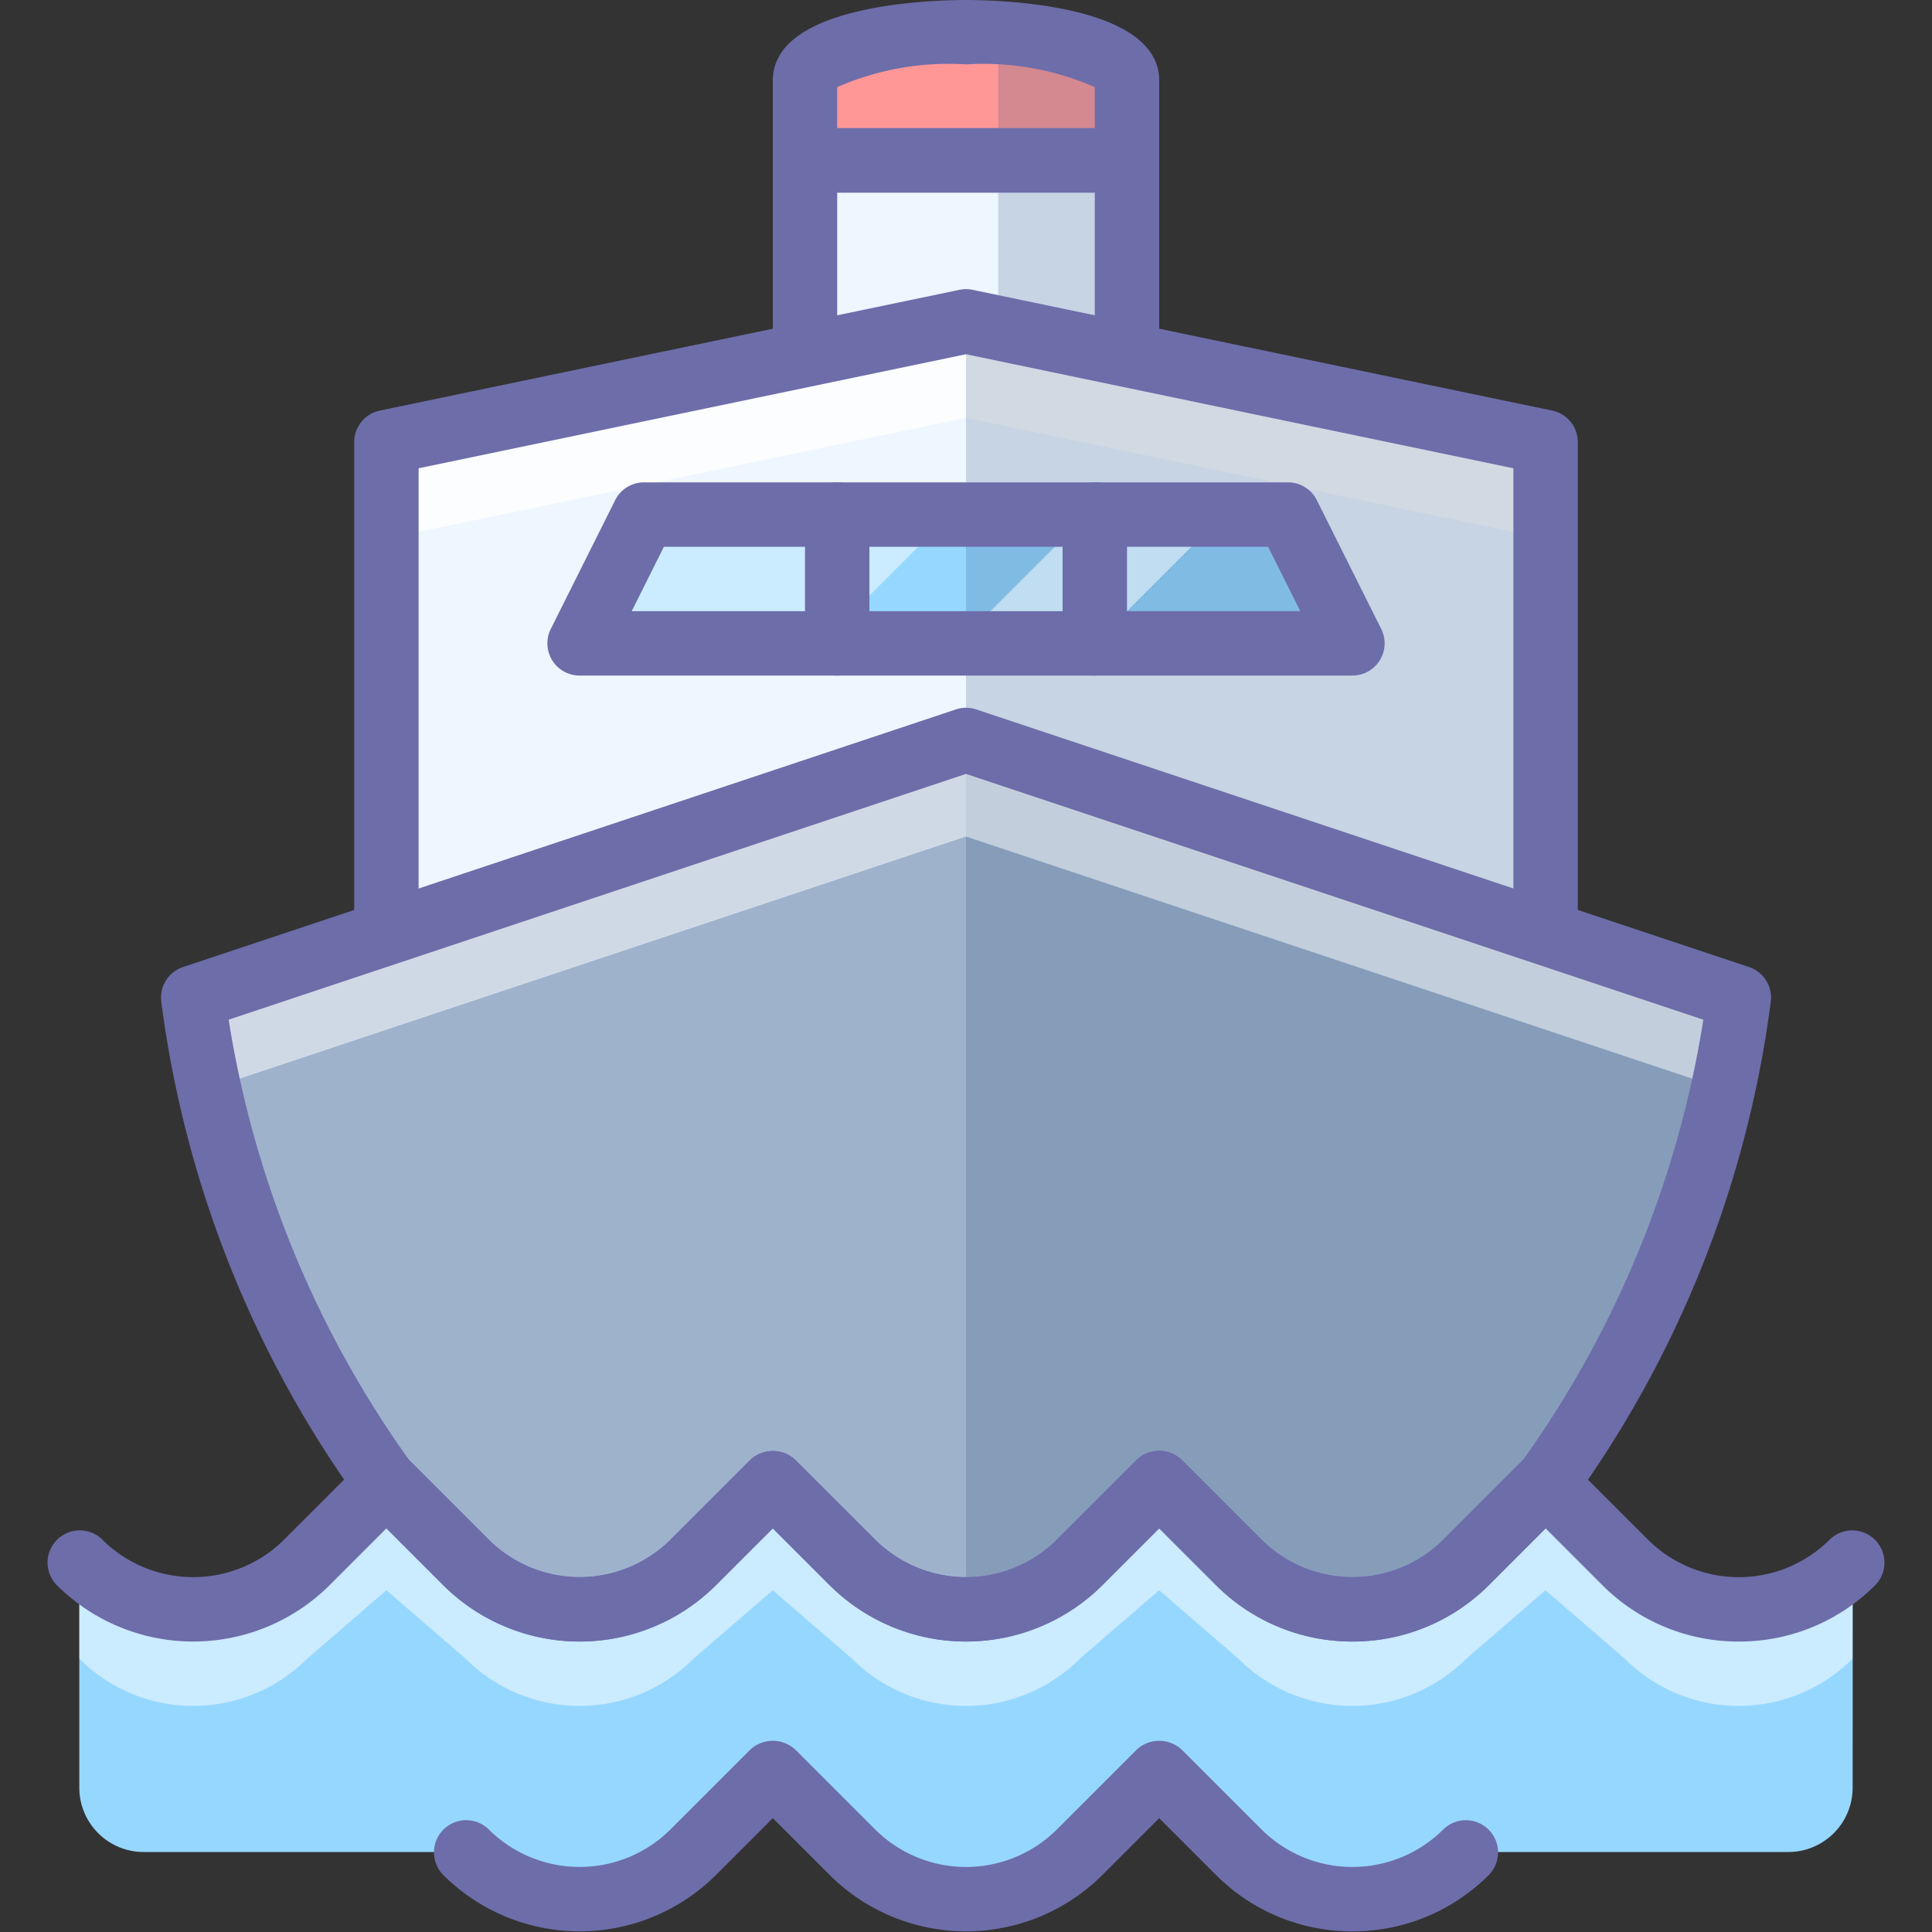 <?xml version="1.0" ?><svg data-name="Vehicles 2" height="60" id="Vehicles_2" viewBox="0 0 60 60" width="60" xmlns="http://www.w3.org/2000/svg"><rect x="0" y="0" width="60" height="60" fill="#333333" stroke="none"/><title/><path d="M35,4.98v6H25v-6Z" style="fill:#eef6ff"/><path d="M35,2.5V4.98H25V2.5C25,1.67,27.24,1,30,1S35,1.67,35,2.5Z" style="fill:#ff9797"/><path d="M31,1.03V10.98h4V2.5C35,1.773,33.281,1.169,31,1.03Z" style="fill:#2c4b75;opacity:0.2"/><path d="M35,11.98H25a1.0 1,0,0,1-1-1v-6a1.0 1,0,0,1,1-1H35a1.0 1,0,0,1,1,1v6A1.0 1,0,0,1,35,11.98Zm-9-2h8v-4H26Z" style="fill:#6d6daa"/><path d="M35,5.98H25a1.0 1,0,0,1-1-1V2.5C24,.121,28.998,0,30,0s6,.121,6,2.5V4.98A1.0 1,0,0,1,35,5.98Zm-9-2h8V2.706A8.6,8.6,0,0,0,30,2a8.6,8.6,0,0,0-4,.706Z" style="fill:#6d6daa"/><path d="M57.536,55.516a2,2,0,0,1-2,2h-10a5,5,0,0,1-7.071,0l-2.465-2.465-2.465,2.465a5,5,0,0,1-7.071,0l-2.465-2.465-2.465,2.465a5,5,0,0,1-7.071,0h-10a2,2,0,0,1-2-2v-7a5,5,0,0,0,7.071,0l2.465-2.465,2.465,2.465a5,5,0,0,0,7.071,0l2.465-2.465,2.465,2.465a5,5,0,0,0,7.071,0l2.465-2.465,2.465,2.465a5,5,0,0,0,7.071,0l2.465-2.465,2.465,2.465a5,5,0,0,0,7.071,0Z" style="fill:#96d7ff"/><path d="M50.465,48.515,48,46.051l-2.464,2.464a5,5,0,0,1-7.071,0L36,46.051l-2.464,2.464a5,5,0,0,1-7.071,0L24,46.051l-2.464,2.464a5,5,0,0,1-7.071,0L12,46.051,9.536,48.515a5,5,0,0,1-7.071,0v3a5,5,0,0,0,7.071,0l2.464-2.128,2.464,2.128a5,5,0,0,0,7.071,0l2.464-2.128,2.464,2.128a5,5,0,0,0,7.071,0l2.464-2.128,2.464,2.128a5,5,0,0,0,7.071,0l2.464-2.128,2.464,2.128a5,5,0,0,0,7.071,0v-3A5,5,0,0,1,50.465,48.515Z" style="fill:#fff;opacity:0.5"/><polyline points="12 28.952 12 13.73 30 9.98 48 13.73 48 28.952" style="fill:#eef6ff"/><polygon points="20 15.98 18 19.98 42 19.98 40 15.98 20 15.98" style="fill:#96d7ff"/><polygon points="30 9.98 12 13.73 12 16.73 30 12.98 48 16.73 48 13.73 30 9.98" style="fill:#fff;opacity:0.75"/><polygon points="30 9.98 30 28.952 48 28.952 48 13.73 30 9.98" style="fill:#2c4b75;opacity:0.2"/><polygon points="18 19.98 25.517 19.98 29.517 15.98 20 15.98 18 19.98" style="fill:#fff;opacity:0.5"/><polygon points="29.76 19.98 34.002 19.98 38.002 15.98 33.76 15.98 29.76 19.98" style="fill:#fff;opacity:0.5"/><path d="M12,46.051l2.465,2.465a5,5,0,0,0,7.071,0l2.465-2.465,2.465,2.465a5,5,0,0,0,7.071,0l2.465-2.465,2.465,2.465a5,5,0,0,0,7.071,0l2.465-2.465.013.012A32.78,32.78,0,0,0,54,30.98l-24-8-24,8a32.779,32.779,0,0,0,5.988,15.083Z" style="fill:#9eb2cc"/><path d="M30,22.98,30,22.98V49.98a4.984,4.984,0,0,0,3.536-1.464L36,46.051l2.464,2.464a5,5,0,0,0,7.071,0L48,46.051l.013.012A32.78,32.78,0,0,0,54,30.98Z" style="fill:#2c4b75;opacity:0.2"/><path d="M30,25.98,53.508,33.816c.203-.938.378-1.881.492-2.836l-24-8-24,8c.114.955.289,1.898.492,2.836Z" style="fill:#fff;opacity:0.5"/><path d="M48,29.952a1.0 1,0,0,1-1-1V14.543l-17-3.542L13,14.543V28.952a1,1,0,1,1-2,0V13.73a1.0 1,0,0,1,.796-.979l18-3.75a.991.991,0,0,1,.408,0l18,3.75A1.0 1,0,0,1,49,13.73V28.952A1.0 1,0,0,1,48,29.952Z" style="fill:#6d6daa"/><path d="M42,50.98a5.959,5.959,0,0,1-4.242-1.757L36,47.465l-1.757,1.757a6,6,0,0,1-8.485,0L24,47.465l-1.757,1.757a6,6,0,0,1-8.485,0l-2.332-2.332a.995.995,0,0,1-.257-.253A33.929,33.929,0,0,1,5.007,31.099a1.001,1.001,0,0,1,.677-1.067l24-8a1.002,1.002,0,0,1,.633,0l24,8a1.001,1.001,0,0,1,.677,1.067,33.901,33.901,0,0,1-6.162,15.54,1.003,1.003,0,0,1-.257.253l-2.331,2.332A5.963,5.963,0,0,1,42,50.98Zm-6-5.929a.999.999,0,0,1,.707.293l2.465,2.465a4.001,4.001,0,0,0,5.657,0L47.293,45.344l.009-.009A32.107,32.107,0,0,0,52.899,31.667L30,24.034,7.101,31.667a32.117,32.117,0,0,0,5.598,13.667l.009.009,2.465,2.465a4.001,4.001,0,0,0,5.657,0L23.293,45.344a1.029,1.029,0,0,1,1.414,0l2.465,2.465a4.001,4.001,0,0,0,5.657,0L35.293,45.344A.999.999,0,0,1,36,45.051Z" style="fill:#6d6daa"/><path d="M42,20.98H18a1,1,0,0,1-.895-1.447l2-4A1,1,0,0,1,20,14.98H40a1,1,0,0,1,.895.553l2,4A1,1,0,0,1,42,20.98Zm-22.382-2H40.382l-1-2H20.618Z" style="fill:#6d6daa"/><path d="M26,20.98a1.0 1,0,0,1-1-1v-4a1,1,0,0,1,2,0v4A1.0 1,0,0,1,26,20.98Z" style="fill:#6d6daa"/><path d="M54,50.98a5.959,5.959,0,0,1-4.242-1.757L48,47.465l-1.757,1.757a6,6,0,0,1-8.485,0L36,47.465l-1.757,1.757a6,6,0,0,1-8.485,0L24,47.465l-1.757,1.757a6,6,0,0,1-8.485,0L12,47.465l-1.757,1.757a6,6,0,0,1-8.485,0,1.0 1,0,0,1,1.414-1.414,4.001,4.001,0,0,0,5.657,0L11.293,45.344a1.029,1.029,0,0,1,1.414,0l2.465,2.465a4.001,4.001,0,0,0,5.657,0L23.293,45.344a1.029,1.029,0,0,1,1.414,0l2.465,2.465a4.001,4.001,0,0,0,5.657,0L35.293,45.344a1.029,1.029,0,0,1,1.414,0l2.465,2.465a4.001,4.001,0,0,0,5.657,0L47.293,45.344a1.029,1.029,0,0,1,1.414,0l2.465,2.465a4.001,4.001,0,0,0,5.657,0,1.0 1,0,0,1,1.414,1.414A5.963,5.963,0,0,1,54,50.98Z" style="fill:#6d6daa"/><path d="M34,20.98a1.0 1,0,0,1-1-1v-4a1,1,0,0,1,2,0v4A1.0 1,0,0,1,34,20.98Z" style="fill:#6d6daa"/><path d="M42,59.98a5.959,5.959,0,0,1-4.242-1.757L36,56.465l-1.757,1.757a6,6,0,0,1-8.485,0L24,56.465l-1.757,1.757a6,6,0,0,1-8.485,0,1.0 1,0,0,1,1.414-1.414,4.001,4.001,0,0,0,5.657,0L23.293,54.344a1.029,1.029,0,0,1,1.414,0l2.465,2.465a4.001,4.001,0,0,0,5.657,0L35.293,54.344a1.029,1.029,0,0,1,1.414,0l2.465,2.465a4.001,4.001,0,0,0,5.657,0,1.0 1,0,0,1,1.414,1.414A5.963,5.963,0,0,1,42,59.98Z" style="fill:#6d6daa"/></svg>